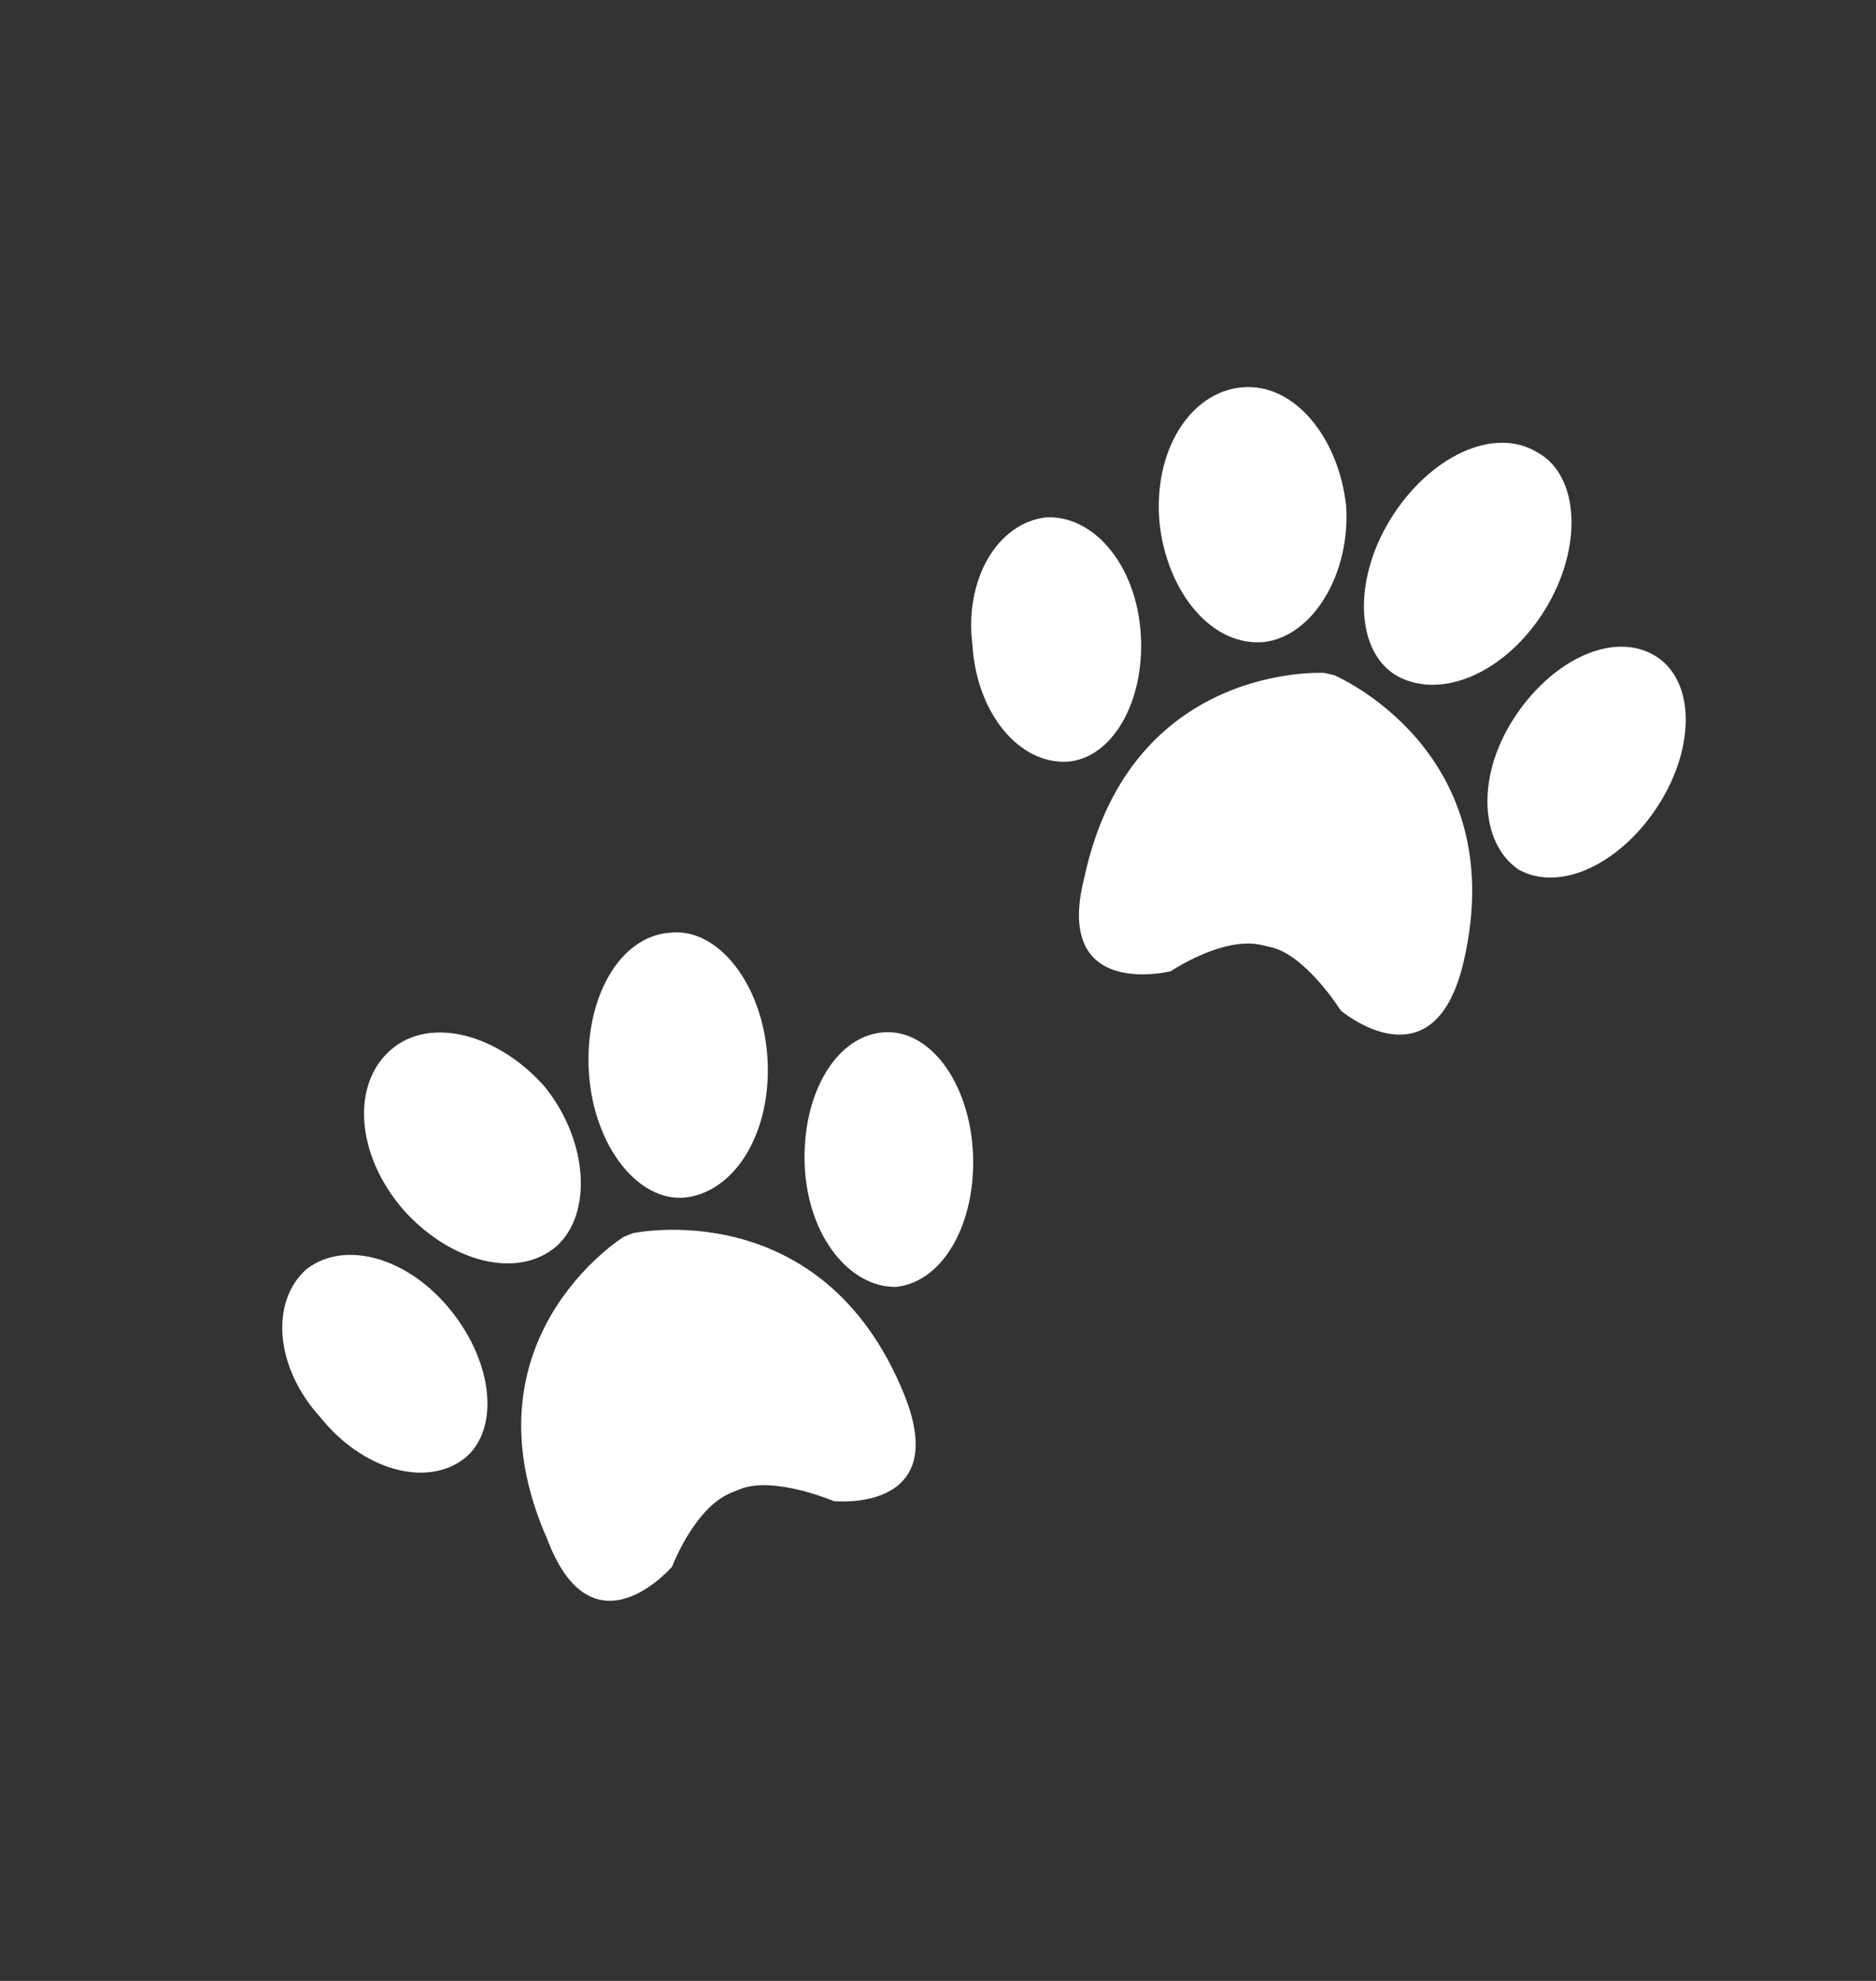 <svg width="108" height="114" viewBox="0 0 108 114" fill="none" xmlns="http://www.w3.org/2000/svg">
<rect x="0" y="0" width="108" height="114" fill="#333333" stroke="none"/>
<path d="M77.497 29.116C77.058 25.132 74.473 22.011 71.49 22.29C68.507 22.57 66.361 25.955 66.757 30.123C67.197 34.106 69.781 37.228 72.764 36.948C75.563 36.626 77.751 33.056 77.497 29.116Z" fill="white"/>
<path d="M60.22 29.774C62.975 29.636 65.418 32.53 65.672 36.471C65.927 40.412 64.008 43.655 61.437 43.836C58.681 43.974 56.239 41.08 55.984 37.139C55.503 33.34 57.421 30.096 60.22 29.774Z" fill="white"/>
<path d="M80.474 38.927C78.059 37.592 77.847 33.467 80.036 29.898C82.225 26.329 85.961 24.477 88.517 26.039C90.932 27.375 91.144 31.5 88.955 35.069C86.766 38.638 83.073 40.305 80.474 38.927Z" fill="white"/>
<path d="M87.095 41.431C89.241 38.046 92.75 36.335 95.164 37.671C97.579 39.006 97.649 42.904 95.503 46.289C93.357 49.674 89.848 51.385 87.433 50.049C85.246 48.572 84.949 44.816 87.095 41.431Z" fill="white"/>
<path d="M76.243 38.724L76.797 38.852C76.797 38.852 87.08 43.174 84.264 55.332C82.557 62.7 77.189 58.158 77.189 58.158C77.189 58.158 75.201 54.98 73.17 54.51L72.616 54.382C70.4 53.869 67.402 55.892 67.402 55.892C67.402 55.892 60.584 57.612 62.432 50.471C65.107 38.086 76.243 38.724 76.243 38.724Z" fill="white"/>
<path d="M31.373 62.556C28.713 59.53 24.797 58.45 22.52 60.398C20.244 62.347 20.445 66.369 23.177 69.571C25.837 72.596 29.752 73.677 32.029 71.728C34.13 69.851 33.857 65.653 31.373 62.556Z" fill="white"/>
<path d="M17.635 73.048C19.807 71.346 23.476 72.322 25.96 75.419C28.445 78.515 28.75 82.29 26.753 83.92C24.581 85.621 20.912 84.646 18.428 81.549C15.839 78.7 15.534 74.925 17.635 73.048Z" fill="white"/>
<path d="M39.477 68.915C36.732 69.206 34.176 65.933 33.903 61.735C33.63 57.537 35.614 53.86 38.606 53.674C41.351 53.382 43.907 56.655 44.18 60.853C44.453 65.051 42.397 68.552 39.477 68.915Z" fill="white"/>
<path d="M46.332 67.162C46.131 63.14 48.011 59.711 50.756 59.419C53.501 59.127 55.809 62.295 56.011 66.317C56.212 70.339 54.332 73.769 51.587 74.06C48.946 74.105 46.533 71.184 46.332 67.162Z" fill="white"/>
<path d="M35.896 71.185L36.423 70.971C36.423 70.971 47.325 68.605 52.046 80.234C54.836 87.105 48 86.387 48 86.387C48 86.387 44.539 84.917 42.608 85.7L42.081 85.913C39.973 86.768 38.692 90.159 38.692 90.159C38.692 90.159 34.112 95.504 31.498 88.561C26.425 77.075 35.896 71.185 35.896 71.185Z" fill="white"/>
</svg>
